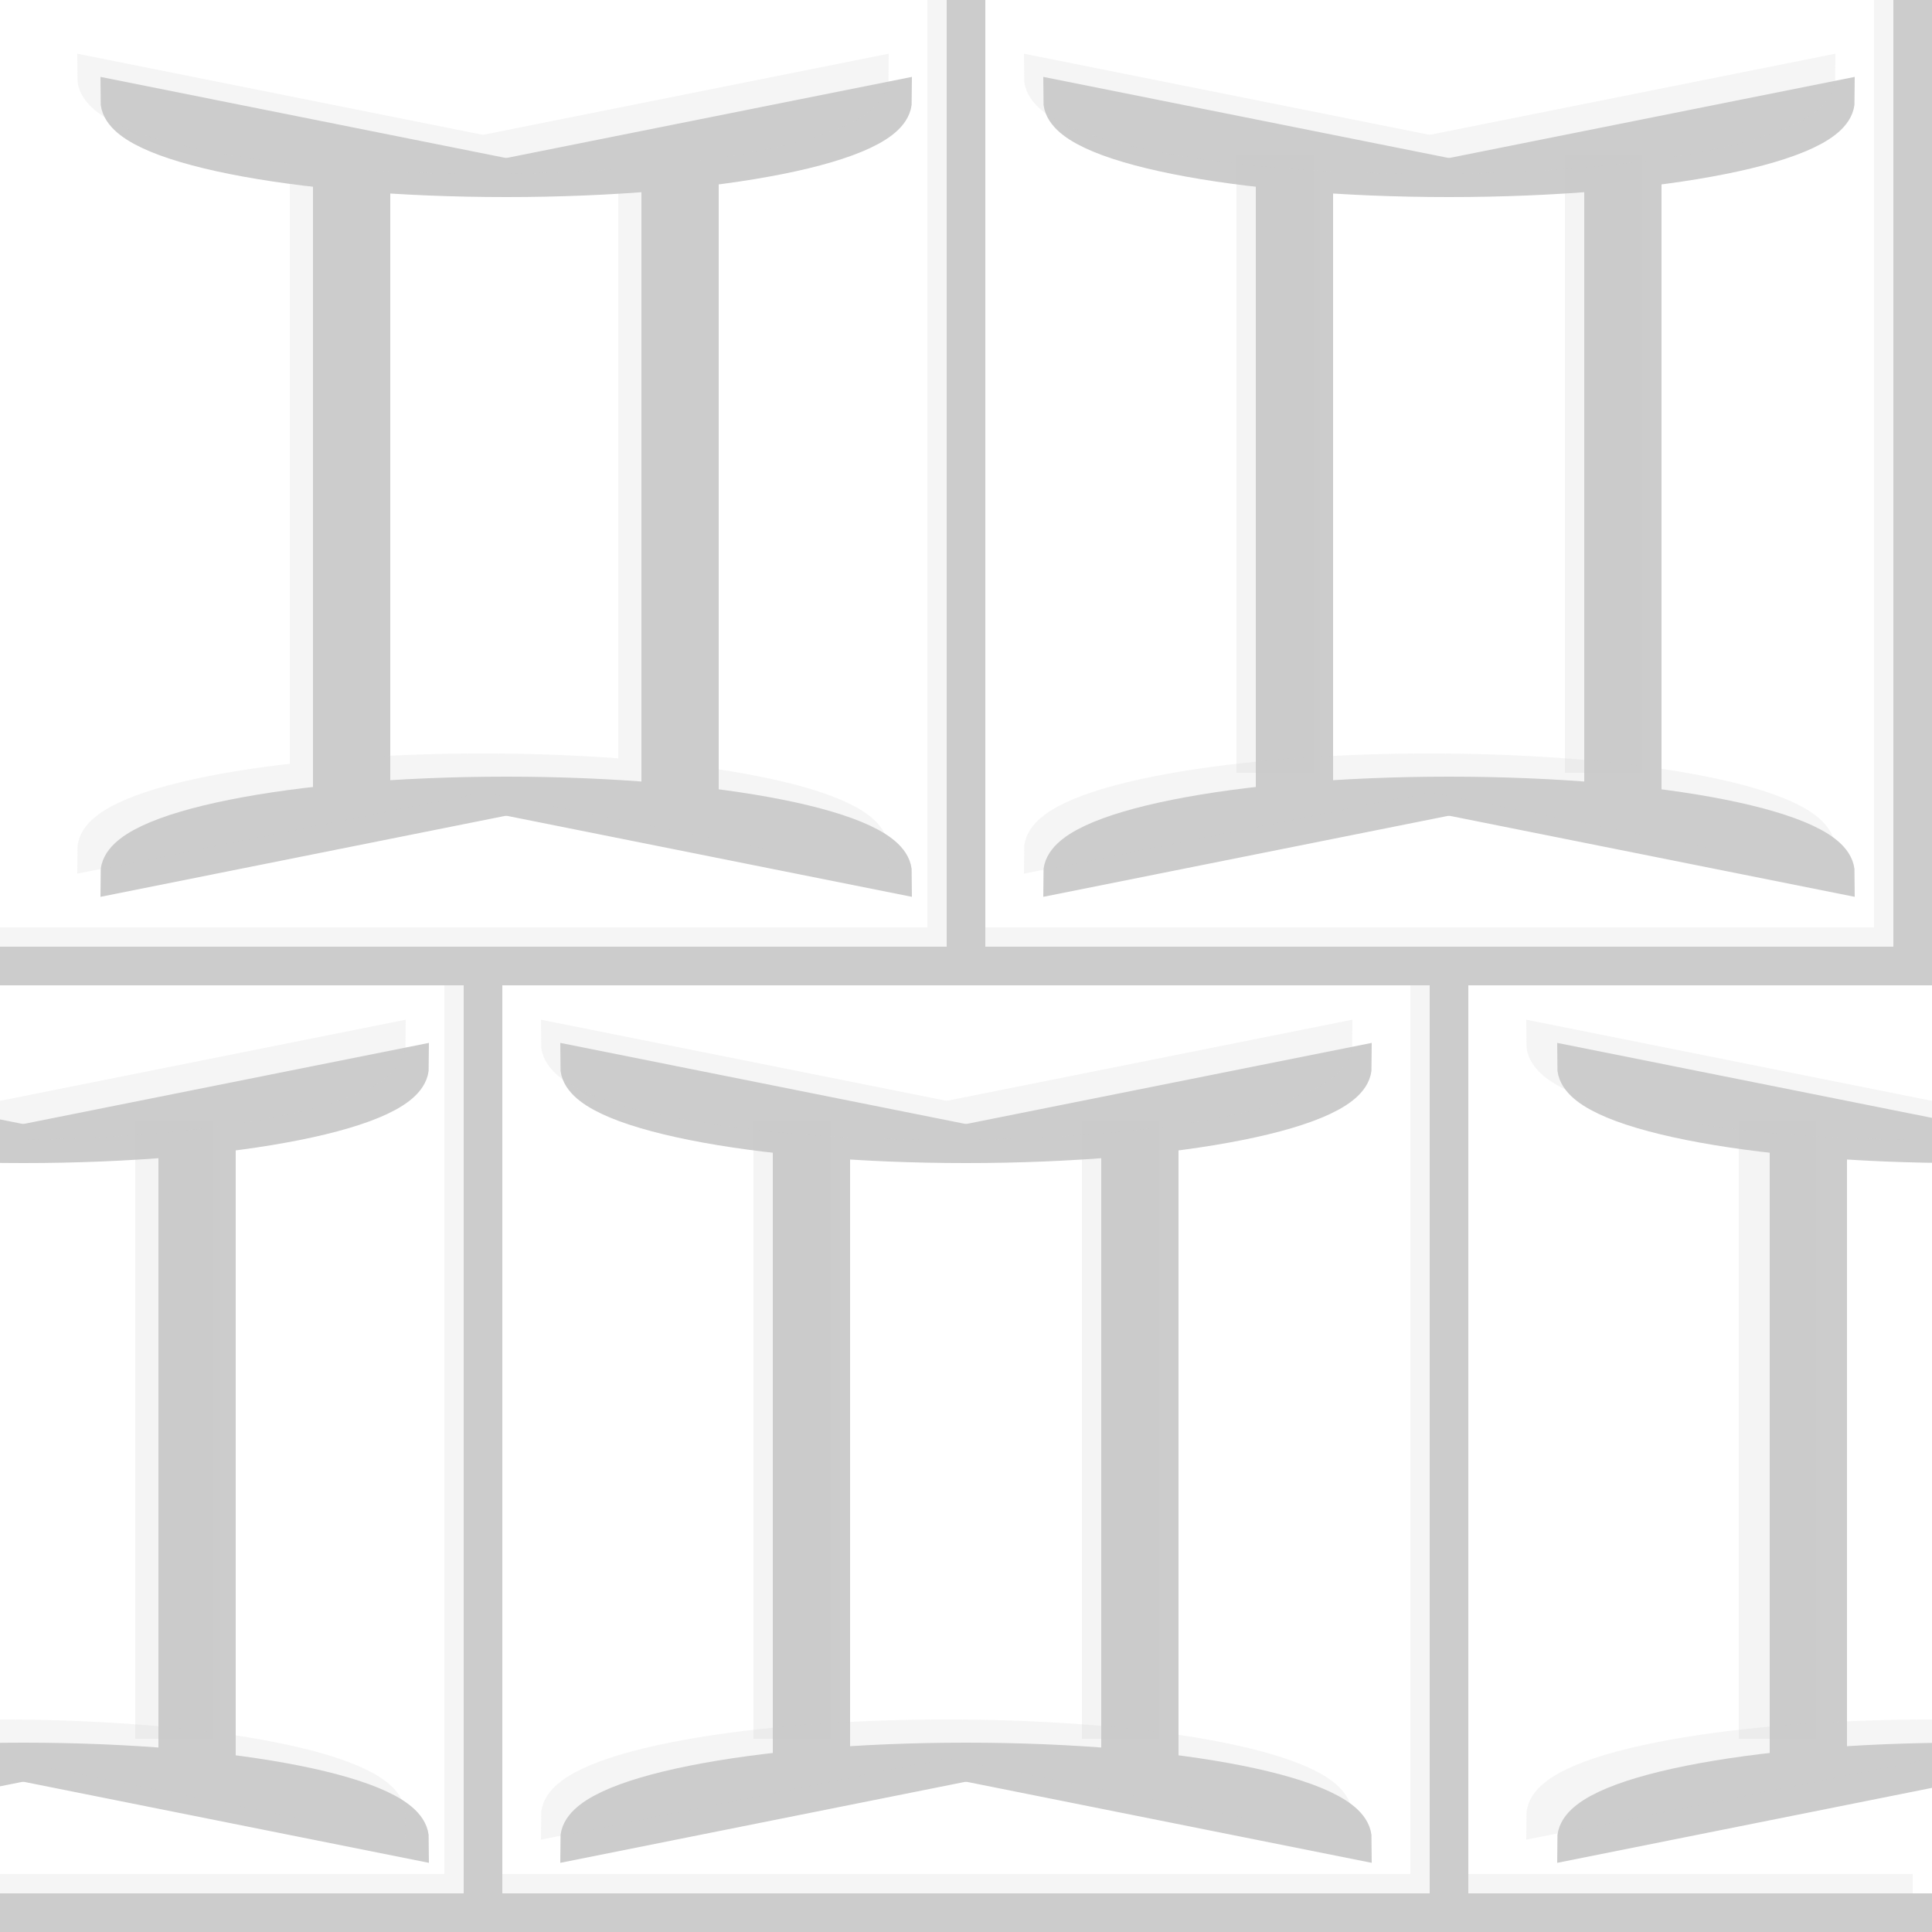 <?xml version="1.0" encoding="utf-8"?>
<!-- Generator: Adobe Illustrator 21.1.0, SVG Export Plug-In . SVG Version: 6.00 Build 0)  -->
<svg version="1.1" id="Layer_1" xmlns="http://www.w3.org/2000/svg" xmlns:xlink="http://www.w3.org/1999/xlink" x="0px" y="0px"
	 viewBox="0 0 50 50" style="enable-background:new 0 0 50 50;" xml:space="preserve">
<style type="text/css">
	.st0{opacity:0.2;}
	.st1{fill:none;stroke:#000000;stroke-miterlimit:10;enable-background:new    ;}
	.st2{fill:none;stroke:#000000;stroke-miterlimit:10;}
	.st3{fill:none;stroke:#000000;stroke-width:2;stroke-miterlimit:10;enable-background:new    ;}
	.st4{fill:none;stroke:#CCCCCC;stroke-miterlimit:10;enable-background:new    ;}
	.st5{fill:none;stroke:#CCCCCC;stroke-miterlimit:10;}
	.st6{fill:none;stroke:#CCCCCC;stroke-width:2;stroke-miterlimit:10;enable-background:new    ;}
	.st7{opacity:0.2;fill:none;stroke:#CCCCCC;stroke-width:2;stroke-miterlimit:10;enable-background:new    ;}
	.st8{opacity:0.2;fill:none;stroke:#666666;stroke-width:2;stroke-miterlimit:10;enable-background:new    ;}
</style>
<g class="st0">
	<line class="st1" x1="0" y1="25" x2="50" y2="25"/>
	<line class="st1" x1="25" y1="0" x2="25" y2="24.5"/>
	<line class="st1" x1="12.5" y1="25.5" x2="12.5" y2="49"/>
	<line class="st1" x1="37.5" y1="25.5" x2="37.5" y2="49"/>
	<line class="st1" x1="49.5" y1="0" x2="49.5" y2="24.5"/>
	<line class="st1" x1="0" y1="49.5" x2="50" y2="49.5"/>
</g>
<g class="st0">
	<g>
		<path class="st2" d="M50.8,29.6l-10-2C40.8,28.7,45.3,29.6,50.8,29.6z"/>
		<path class="st2" d="M50.8,29.6c5.5,0,10-0.9,10-2L50.8,29.6z"/>
	</g>
	<g>
		<path class="st2" d="M50.8,45.6l-10,2C40.8,46.5,45.3,45.6,50.8,45.6z"/>
		<path class="st2" d="M50.8,45.6c5.5,0,10,0.9,10,2L50.8,45.6z"/>
	</g>
	<line class="st3" x1="46.8" y1="29.6" x2="46.8" y2="45.6"/>
	<line class="st3" x1="55.3" y1="29.6" x2="55.3" y2="45.6"/>
</g>
<g class="st0">
	<g>
		<path class="st2" d="M25,29.6l-10-2C15,28.7,19.5,29.6,25,29.6z"/>
		<path class="st2" d="M25,29.6c5.5,0,10-0.9,10-2L25,29.6z"/>
	</g>
	<g>
		<path class="st2" d="M25,45.6l-10,2C15,46.5,19.5,45.6,25,45.6z"/>
		<path class="st2" d="M25,45.6c5.5,0,10,0.9,10,2L25,45.6z"/>
	</g>
	<line class="st3" x1="21" y1="29.6" x2="21" y2="45.6"/>
	<line class="st3" x1="29.5" y1="29.6" x2="29.5" y2="45.6"/>
</g>
<g class="st0">
	<g>
		<path class="st2" d="M0.6,29.6l-10-2C-9.4,28.7-4.9,29.6,0.6,29.6z"/>
		<path class="st2" d="M0.6,29.6c5.5,0,10-0.9,10-2L0.6,29.6z"/>
	</g>
	<g>
		<path class="st2" d="M0.6,45.6l-10,2C-9.4,46.5-4.9,45.6,0.6,45.6z"/>
		<path class="st2" d="M0.6,45.6c5.5,0,10,0.9,10,2L0.6,45.6z"/>
	</g>
	<line class="st3" x1="-3.4" y1="29.6" x2="-3.4" y2="45.6"/>
	<line class="st3" x1="5.1" y1="29.6" x2="5.1" y2="45.6"/>
</g>
<g class="st0">
	<g>
		<path class="st2" d="M37.5,4.6l-10-2C27.5,3.7,32,4.6,37.5,4.6z"/>
		<path class="st2" d="M37.5,4.6c5.5,0,10-0.9,10-2L37.5,4.6z"/>
	</g>
	<g>
		<path class="st2" d="M37.5,20.6l-10,2C27.5,21.5,32,20.6,37.5,20.6z"/>
		<path class="st2" d="M37.5,20.6c5.5,0,10,0.9,10,2L37.5,20.6z"/>
	</g>
	<line class="st3" x1="33.5" y1="4.6" x2="33.5" y2="20.6"/>
	<line class="st3" x1="42" y1="4.6" x2="42" y2="20.6"/>
</g>
<g class="st0">
	<g>
		<path class="st2" d="M13.1,4.6l-10-2C3.1,3.7,7.6,4.6,13.1,4.6z"/>
		<path class="st2" d="M13.1,4.6c5.5,0,10-0.9,10-2L13.1,4.6z"/>
	</g>
	<g>
		<path class="st2" d="M13.1,20.6l-10,2C3.1,21.5,7.6,20.6,13.1,20.6z"/>
		<path class="st2" d="M13.1,20.6c5.5,0,10,0.9,10,2L13.1,20.6z"/>
	</g>
	<line class="st3" x1="9.1" y1="4.6" x2="9.1" y2="20.6"/>
	<line class="st3" x1="17.6" y1="4.6" x2="17.6" y2="20.6"/>
</g>
<g class="st0">
	<line class="st4" x1="-0.5" y1="24.5" x2="49.5" y2="24.5"/>
	<line class="st4" x1="24.5" y1="-0.5" x2="24.5" y2="24"/>
	<line class="st4" x1="12" y1="25" x2="12" y2="48.5"/>
	<line class="st4" x1="37" y1="25" x2="37" y2="48.5"/>
	<line class="st4" x1="49" y1="-0.5" x2="49" y2="24"/>
	<line class="st4" x1="-0.5" y1="49" x2="49.5" y2="49"/>
</g>
<g class="st0">
	<g>
		<path class="st5" d="M12.5,4l-10-2C2.5,3.1,7,4,12.5,4z"/>
		<path class="st5" d="M12.5,4c5.5,0,10-0.9,10-2L12.5,4z"/>
	</g>
	<g>
		<path class="st5" d="M12.5,20l-10,2C2.5,20.9,7,20,12.5,20z"/>
		<path class="st5" d="M12.5,20c5.5,0,10,0.9,10,2L12.5,20z"/>
	</g>
	<line class="st6" x1="8.5" y1="4" x2="8.5" y2="20"/>
	<line class="st6" x1="17" y1="4" x2="17" y2="20"/>
</g>
<g class="st0">
	<path class="st5" d="M37,4L27,2C27,3.1,31.5,4,37,4z"/>
	<path class="st5" d="M37,4c5.5,0,10-0.9,10-2L37,4z"/>
</g>
<g class="st0">
	<path class="st5" d="M37,20l-10,2C27,20.9,31.5,20,37,20z"/>
	<path class="st5" d="M37,20c5.5,0,10,0.9,10,2L37,20z"/>
</g>
<line class="st7" x1="33" y1="4" x2="33" y2="20"/>
<line class="st7" x1="41.5" y1="4" x2="41.5" y2="20"/>
<g class="st0">
	<path class="st5" d="M24.5,29l-10-2C14.5,28.1,19,29,24.5,29z"/>
	<path class="st5" d="M24.5,29c5.5,0,10-0.9,10-2L24.5,29z"/>
</g>
<g class="st0">
	<path class="st5" d="M24.5,45l-10,2C14.5,45.9,19,45,24.5,45z"/>
	<path class="st5" d="M24.5,45c5.5,0,10,0.9,10,2L24.5,45z"/>
</g>
<line class="st7" x1="20.5" y1="29" x2="20.5" y2="45"/>
<line class="st7" x1="29" y1="29" x2="29" y2="45"/>
<g class="st0">
	<path class="st5" d="M0,29l-10-2C-10,28.1-5.5,29,0,29z"/>
	<path class="st5" d="M0,29c5.5,0,10-0.9,10-2L0,29z"/>
</g>
<g class="st0">
	<path class="st5" d="M0,45l-10,2C-10,45.9-5.5,45,0,45z"/>
	<path class="st5" d="M0,45c5.5,0,10,0.9,10,2L0,45z"/>
</g>
<line class="st8" x1="-4" y1="29" x2="-4" y2="45"/>
<line class="st7" x1="4.5" y1="29" x2="4.5" y2="45"/>
<g class="st0">
	<path class="st5" d="M50,29l-10-2C40,28.1,44.5,29,50,29z"/>
	<path class="st5" d="M50,29c5.5,0,10-0.9,10-2L50,29z"/>
</g>
<g class="st0">
	<path class="st5" d="M50,45l-10,2C40,45.9,44.5,45,50,45z"/>
	<path class="st5" d="M50,45c5.5,0,10,0.9,10,2L50,45z"/>
</g>
<line class="st7" x1="46" y1="29" x2="46" y2="45"/>
<line class="st7" x1="54.5" y1="29" x2="54.5" y2="45"/>
</svg>
